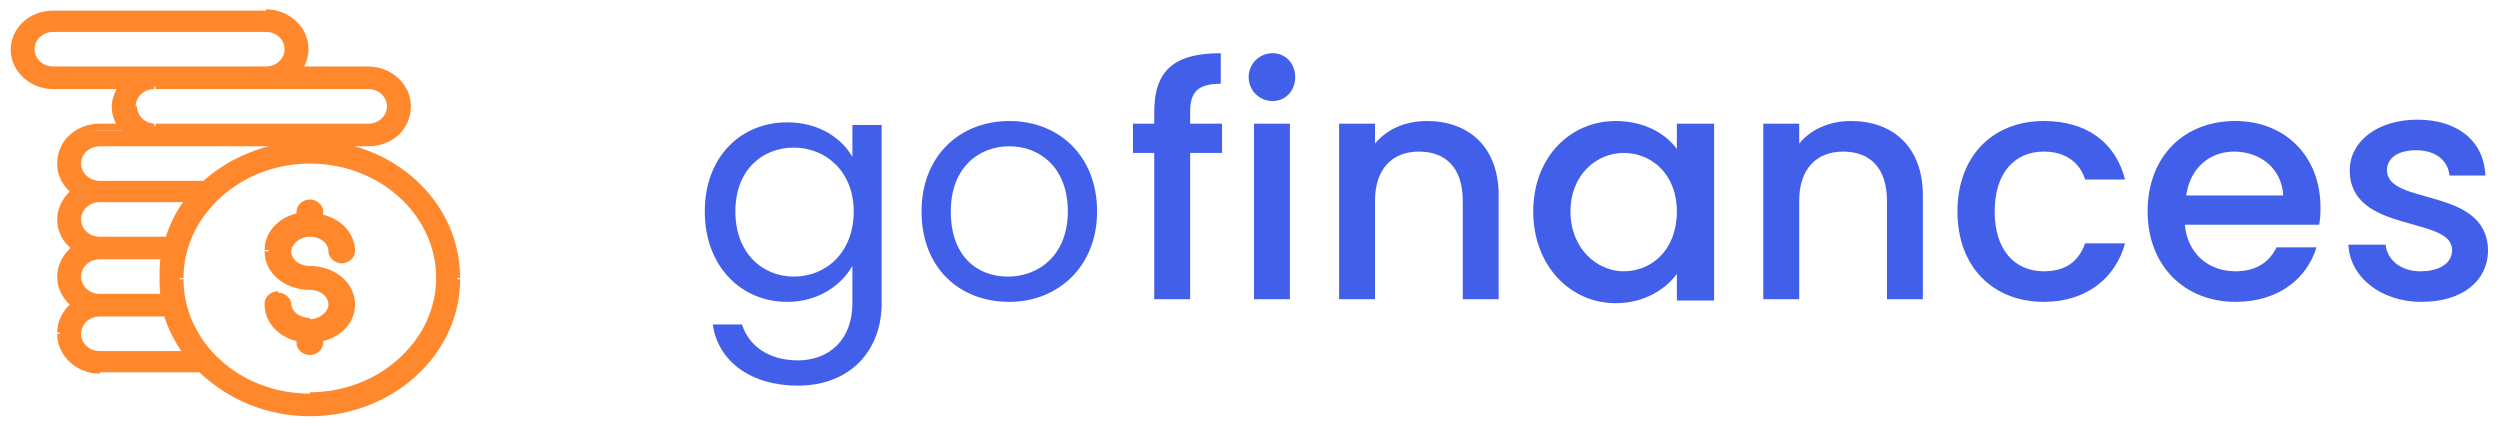 <?xml version="1.0" encoding="utf-8"?>
<!-- Generator: Adobe Illustrator 23.0.1, SVG Export Plug-In . SVG Version: 6.00 Build 0)  -->
<svg version="1.1" id="Camada_1" xmlns="http://www.w3.org/2000/svg" xmlns:xlink="http://www.w3.org/1999/xlink" x="0px" y="0px"
	 viewBox="0 0 188 32" style="enable-background:new 0 0 188 32;" xml:space="preserve">
<style type="text/css">
	.st0{fill-rule:evenodd;clip-rule:evenodd;fill:#FF872C;}
	.st1{fill:#FF872C;}
	.st2{fill:#425FEA;}
</style>
<path class="st0" d="M26,10.7c0.1,0.2,0.2,0.3,0.3,0.5c4.7,1.2,8.1,5.1,8.1,9.7c0,5.6-5,10.1-11.1,10.1c-3.2,0-6.1-1.2-8.1-3.2H7.5
	c-1.7,0-3-1.2-3-2.7c0-0.9,0.4-1.6,1.1-2.1c-0.7-0.5-1.1-1.3-1.1-2.1c0-0.9,0.4-1.6,1.1-2.1c-0.7-0.5-1.1-1.3-1.1-2.1
	c0-0.9,0.4-1.6,1.1-2.1c-0.7-0.5-1.1-1.3-1.1-2.1c0-1.5,1.3-2.7,3-2.7h1.7C8.9,9.1,8.7,8.6,8.7,8c0-0.6,0.2-1.1,0.5-1.5H4
	c-1.7,0-3-1.2-3-2.7S2.3,1,4,1h16c1.7,0,3,1.2,3,2.7c0,0.6-0.2,1.1-0.5,1.5h5.2c1.7,0,3,1.2,3,2.7c0,1.5-1.3,2.7-3,2.7H26z M29.4,8
	c0-0.8-0.8-1.5-1.7-1.5h-16C10.8,6.5,10,7.1,10,8s0.8,1.5,1.7,1.5h11.8h4.2C28.6,9.5,29.4,8.8,29.4,8z M2.3,3.7
	c0,0.8,0.8,1.5,1.7,1.5h16c0.9,0,1.7-0.7,1.7-1.5S20.9,2.2,20,2.2H4C3.1,2.2,2.3,2.9,2.3,3.7z M23.5,10.7h-16
	c-0.9,0-1.7,0.7-1.7,1.5s0.8,1.5,1.7,1.5h7.9c2-1.8,4.8-3,7.8-3c0.3,0,0.6,0,0.9,0C24,10.8,23.7,10.7,23.5,10.7z M14.3,15H7.5
	c-0.9,0-1.7,0.7-1.7,1.5c0,0.9,0.8,1.5,1.7,1.5h5.1C13,17,13.6,15.9,14.3,15z M12.4,19.3H7.5c-0.9,0-1.7,0.7-1.7,1.5
	s0.8,1.5,1.7,1.5h4.8c-0.1-0.5-0.1-0.9-0.1-1.4C12.2,20.4,12.3,19.8,12.4,19.3z M5.8,25.1c0,0.9,0.8,1.5,1.7,1.5h6.6
	c-0.7-0.9-1.2-2-1.6-3.1H7.5C6.6,23.5,5.8,24.2,5.8,25.1z M13.5,20.9c0,4.9,4.4,8.9,9.8,8.9c5.4,0,9.8-4,9.8-8.9
	c0-4.9-4.4-8.9-9.8-8.9C17.9,12,13.5,16,13.5,20.9z M21.6,18.9c0,0.7,0.7,1.3,1.7,1.3c1.7,0,3.2,1.2,3.2,2.7c0,1.3-1,2.3-2.4,2.6
	v0.3c0,0.4-0.3,0.7-0.8,0.7s-0.8-0.3-0.8-0.7v-0.3c-1.4-0.3-2.4-1.3-2.4-2.6c0-0.4,0.3-0.7,0.8-0.7s0.8,0.3,0.8,0.7
	c0,0.7,0.7,1.3,1.7,1.3c0.9,0,1.7-0.6,1.7-1.3c0-0.7-0.7-1.3-1.7-1.3c-1.7,0-3.2-1.2-3.2-2.7c0-1.3,1-2.3,2.4-2.6v-0.4
	c0-0.4,0.3-0.7,0.8-0.7s0.8,0.3,0.8,0.7v0.4c1.4,0.3,2.4,1.3,2.4,2.6c0,0.4-0.3,0.7-0.8,0.7s-0.8-0.3-0.8-0.7c0-0.7-0.7-1.3-1.7-1.3
	C22.4,17.6,21.6,18.2,21.6,18.9z"/>
<path class="st1" d="M26.2,11.2L26,11.3l0,0.1l0.1,0L26.2,11.2z M26,10.7v-0.3h-0.5l0.3,0.4L26,10.7z M15.2,27.8l0.2-0.2l-0.1-0.1
	h-0.1V27.8z M5.7,22.9l0.1,0.2l0.3-0.2l-0.3-0.2L5.7,22.9z M5.7,18.7l0.1,0.2l0.3-0.2l-0.3-0.2L5.7,18.7z M5.7,14.4l0.1,0.2l0.3-0.2
	l-0.3-0.2L5.7,14.4z M9.2,9.5v0.3h0.5L9.4,9.4L9.2,9.5z M9.2,6.5l0.2,0.2l0.3-0.4H9.2V6.5z M22.4,5.3l-0.2-0.2l-0.3,0.4h0.5V5.3z
	 M15.4,13.8v0.3h0.1l0.1-0.1L15.4,13.8z M24.2,10.9l0,0.2l0.1-0.5L24.2,10.9z M14.3,15l0.2,0.2l0.3-0.4h-0.5V15z M12.7,18.1v0.3h0.2
	l0.1-0.2L12.7,18.1z M12.4,19.3l0.2,0l0.1-0.3h-0.3V19.3z M12.3,22.3v0.3h0.3l0-0.3L12.3,22.3z M14.2,26.6v0.3h0.5l-0.3-0.4
	L14.2,26.6z M12.6,23.5l0.2-0.1l-0.1-0.2h-0.2V23.5z M24,25.5L24,25.2l-0.2,0v0.2H24z M22.5,25.5h0.3v-0.2l-0.2,0L22.5,25.5z
	 M22.5,16.3l0.1,0.2l0.2,0v-0.2H22.5z M24,16.3h-0.3v0.2l0.2,0L24,16.3z M26.5,11.1c-0.1-0.2-0.2-0.4-0.3-0.5l-0.4,0.3
	c0.1,0.1,0.2,0.3,0.3,0.4L26.5,11.1z M34.6,20.9c0-4.8-3.5-8.8-8.3-10l-0.1,0.5c4.6,1.2,7.9,5,7.9,9.5H34.6z M23.3,31.3
	c6.2,0,11.3-4.6,11.3-10.3h-0.5c0,5.4-4.8,9.8-10.8,9.8V31.3z M15,28c2.1,2,5,3.3,8.3,3.3v-0.5c-3.1,0-5.9-1.2-7.9-3.1L15,28z
	 M7.5,28h7.7v-0.5H7.5V28z M4.3,25.1c0,1.7,1.5,3,3.2,3v-0.5c-1.5,0-2.7-1.1-2.7-2.5H4.3z M5.5,22.7c-0.7,0.5-1.2,1.4-1.2,2.3h0.5
	c0-0.8,0.4-1.5,1-1.9L5.5,22.7z M4.3,20.8c0,1,0.5,1.8,1.2,2.3l0.3-0.4c-0.6-0.5-1-1.2-1-1.9H4.3z M5.5,18.5
	c-0.7,0.5-1.2,1.4-1.2,2.3h0.5c0-0.8,0.4-1.5,1-1.9L5.5,18.5z M4.3,16.5c0,1,0.5,1.8,1.2,2.3l0.3-0.4c-0.6-0.5-1-1.2-1-1.9H4.3z
	 M5.5,14.2c-0.7,0.5-1.2,1.4-1.2,2.3h0.5c0-0.8,0.4-1.5,1-1.9L5.5,14.2z M4.3,12.3c0,1,0.5,1.8,1.2,2.3l0.3-0.4
	c-0.6-0.5-1-1.2-1-1.9H4.3z M7.5,9.3c-1.8,0-3.2,1.3-3.2,3h0.5c0-1.3,1.2-2.5,2.7-2.5V9.3z M9.2,9.3H7.5v0.5h1.7V9.3z M8.4,8
	c0,0.6,0.2,1.2,0.6,1.7l0.4-0.3C9.1,9,8.9,8.5,8.9,8H8.4z M9,6.3C8.7,6.8,8.4,7.4,8.4,8h0.5c0-0.5,0.2-1,0.5-1.4L9,6.3z M4,6.7h5.2
	V6.2H4V6.7z M0.8,3.7c0,1.7,1.5,3,3.2,3V6.2c-1.5,0-2.7-1.1-2.7-2.5H0.8z M4,0.8c-1.8,0-3.2,1.3-3.2,3h0.5c0-1.3,1.2-2.5,2.7-2.5
	V0.8z M20,0.8H4v0.5h16V0.8z M23.2,3.7c0-1.7-1.5-3-3.2-3v0.5c1.5,0,2.7,1.1,2.7,2.5H23.2z M22.6,5.4c0.4-0.5,0.6-1.1,0.6-1.7h-0.5
	c0,0.5-0.2,1-0.5,1.4L22.6,5.4z M27.7,5h-5.2v0.5h5.2V5z M30.9,8c0-1.7-1.5-3-3.2-3v0.5c1.5,0,2.7,1.1,2.7,2.5H30.9z M27.7,11
	c1.8,0,3.2-1.3,3.2-3h-0.5c0,1.3-1.2,2.5-2.7,2.5V11z M26,11h1.7v-0.5H26V11z M27.7,6.7c0.8,0,1.4,0.6,1.4,1.3h0.5
	c0-1-0.9-1.8-1.9-1.8V6.7z M11.7,6.7h16V6.2h-16V6.7z M10.2,8c0-0.7,0.6-1.3,1.4-1.3V6.2c-1,0-1.9,0.8-1.9,1.8H10.2z M11.7,9.3
	c-0.8,0-1.4-0.6-1.4-1.3H9.7c0,1,0.9,1.8,1.9,1.8V9.3z M23.5,9.3H11.7v0.5h11.8V9.3z M27.7,9.3h-4.2v0.5h4.2V9.3z M29.1,8
	c0,0.7-0.6,1.3-1.4,1.3v0.5c1,0,1.9-0.8,1.9-1.8H29.1z M4,5C3.2,5,2.6,4.4,2.6,3.7H2.1c0,1,0.9,1.8,1.9,1.8V5z M20,5H4v0.5h16V5z
	 M21.4,3.7C21.4,4.4,20.8,5,20,5v0.5c1,0,1.9-0.8,1.9-1.8H21.4z M20,2.4c0.8,0,1.4,0.6,1.4,1.3h0.5c0-1-0.9-1.8-1.9-1.8V2.4z M4,2.4
	h16V1.9H4V2.4z M2.6,3.7C2.6,3,3.2,2.4,4,2.4V1.9c-1,0-1.9,0.8-1.9,1.8H2.6z M7.5,11h16v-0.5h-16V11z M6.1,12.3
	c0-0.7,0.6-1.3,1.4-1.3v-0.5c-1,0-1.9,0.8-1.9,1.8H6.1z M7.5,13.6c-0.8,0-1.4-0.6-1.4-1.3H5.6c0,1,0.9,1.8,1.9,1.8V13.6z M15.4,13.6
	H7.5v0.5h7.9V13.6z M23.3,10.6c-3.1,0-6,1.2-8,3l0.3,0.4c2-1.8,4.7-2.9,7.7-2.9V10.6z M24.2,10.6c-0.3,0-0.6,0-1,0v0.5
	c0.3,0,0.6,0,0.9,0L24.2,10.6z M23.5,11c0.2,0,0.4,0,0.6,0.1l0.2-0.5c-0.3-0.1-0.5-0.2-0.8-0.2V11z M7.5,15.2h6.8v-0.5H7.5V15.2z
	 M6.1,16.5c0-0.7,0.6-1.3,1.4-1.3v-0.5c-1,0-1.9,0.8-1.9,1.8H6.1z M7.5,17.8c-0.8,0-1.4-0.6-1.4-1.3H5.6c0,1,0.9,1.8,1.9,1.8V17.8z
	 M12.7,17.8H7.5v0.5h5.1V17.8z M14.1,14.8c-0.8,0.9-1.3,2-1.7,3.2l0.5,0.2c0.4-1.1,0.9-2.1,1.6-3L14.1,14.8z M7.5,19.5h4.8V19H7.5
	V19.5z M6.1,20.8c0-0.7,0.6-1.3,1.4-1.3V19c-1,0-1.9,0.8-1.9,1.8H6.1z M7.5,22.1c-0.8,0-1.4-0.6-1.4-1.3H5.6c0,1,0.9,1.8,1.9,1.8
	V22.1z M12.3,22.1H7.5v0.5h4.8V22.1z M12,20.9c0,0.5,0,1,0.1,1.5l0.5-0.1c-0.1-0.5-0.1-0.9-0.1-1.4H12z M12.1,19.2
	C12,19.8,12,20.3,12,20.9h0.5c0-0.5,0.1-1.1,0.1-1.6L12.1,19.2z M7.5,26.4c-0.8,0-1.4-0.6-1.4-1.3H5.6c0,1,0.9,1.8,1.9,1.8V26.4z
	 M14.2,26.4H7.5v0.5h6.6V26.4z M12.3,23.6c0.3,1.1,0.9,2.2,1.6,3.2l0.4-0.3c-0.7-0.9-1.2-1.9-1.5-3L12.3,23.6z M7.5,23.8h5.1v-0.5
	H7.5V23.8z M6.1,25.1c0-0.7,0.6-1.3,1.4-1.3v-0.5c-1,0-1.9,0.8-1.9,1.8H6.1z M23.3,29.6c-5.3,0-9.5-3.9-9.5-8.6h-0.5
	c0,5.1,4.5,9.1,10,9.1V29.6z M32.8,20.9c0,4.7-4.3,8.6-9.5,8.6v0.5c5.5,0,10-4.1,10-9.1H32.8z M23.3,12.3c5.3,0,9.5,3.9,9.5,8.6h0.5
	c0-5.1-4.5-9.1-10-9.1V12.3z M13.8,20.9c0-4.7,4.3-8.6,9.5-8.6v-0.5c-5.5,0-10,4.1-10,9.1H13.8z M23.3,20c-0.8,0-1.4-0.5-1.4-1.1
	h-0.5c0,0.9,0.9,1.6,1.9,1.6V20z M26.7,22.9c0-1.7-1.6-2.9-3.4-2.9v0.5c1.6,0,2.9,1.1,2.9,2.4H26.7z M24.1,25.7
	c1.5-0.3,2.6-1.4,2.6-2.8h-0.5c0,1.1-0.9,2.1-2.2,2.4L24.1,25.7z M24.3,25.8v-0.3h-0.5v0.3H24.3z M23.3,26.7c0.5,0,1-0.4,1-0.9h-0.5
	c0,0.2-0.2,0.4-0.5,0.4V26.7z M22.3,25.8c0,0.5,0.5,0.9,1,0.9v-0.5c-0.3,0-0.5-0.2-0.5-0.4H22.3z M22.3,25.5v0.3h0.5v-0.3H22.3z
	 M19.9,22.9c0,1.4,1.1,2.5,2.6,2.8l0.1-0.5c-1.3-0.3-2.2-1.2-2.2-2.4H19.9z M20.9,21.9c-0.5,0-1,0.4-1,0.9h0.5
	c0-0.2,0.2-0.4,0.5-0.4V21.9z M21.9,22.9c0-0.5-0.5-0.9-1-0.9v0.5c0.3,0,0.5,0.2,0.5,0.4H21.9z M23.3,23.9c-0.8,0-1.4-0.5-1.4-1.1
	h-0.5c0,0.9,0.9,1.6,1.9,1.6V23.9z M24.7,22.9c0,0.5-0.6,1.1-1.4,1.1v0.5c1,0,1.9-0.6,1.9-1.6H24.7z M23.3,21.8
	c0.8,0,1.4,0.5,1.4,1.1h0.5c0-0.9-0.9-1.6-1.9-1.6V21.8z M19.9,18.9c0,1.7,1.6,2.9,3.4,2.9v-0.5c-1.6,0-2.9-1.1-2.9-2.4H19.9z
	 M22.5,16c-1.5,0.3-2.6,1.4-2.6,2.8h0.5c0-1.1,0.9-2.1,2.2-2.4L22.5,16z M22.3,15.9v0.4h0.5v-0.4H22.3z M23.3,15c-0.5,0-1,0.4-1,0.9
	h0.5c0-0.2,0.2-0.4,0.5-0.4V15z M24.3,15.9c0-0.5-0.5-0.9-1-0.9v0.5c0.3,0,0.5,0.2,0.5,0.4H24.3z M24.3,16.3v-0.4h-0.5v0.4H24.3z
	 M26.7,18.9c0-1.4-1.1-2.5-2.6-2.8L24,16.5c1.3,0.3,2.2,1.2,2.2,2.4H26.7z M25.7,19.8c0.5,0,1-0.4,1-0.9h-0.5c0,0.2-0.2,0.4-0.5,0.4
	V19.8z M24.7,18.9c0,0.5,0.5,0.9,1,0.9v-0.5c-0.3,0-0.5-0.2-0.5-0.4H24.7z M23.3,17.8c0.8,0,1.4,0.5,1.4,1.1h0.5
	c0-0.9-0.9-1.6-1.9-1.6V17.8z M21.9,18.9c0-0.5,0.6-1.1,1.4-1.1v-0.5c-1,0-1.9,0.6-1.9,1.6H21.9z"/>
<path class="st2" d="M53,15.9c0,4.1,2.7,6.8,6.2,6.8c2.4,0,4.1-1.3,4.9-2.7v2.8c0,2.8-1.8,4.3-4.1,4.3c-2.2,0-3.7-1.1-4.2-2.7h-2.2
	c0.4,2.8,2.9,4.6,6.4,4.6c3.9,0,6.3-2.6,6.3-6.2V9.4h-2.2v2.4c-0.8-1.4-2.5-2.6-4.9-2.6C55.7,9.2,53,11.8,53,15.9z M64.2,15.9
	c0,3.1-2.1,4.9-4.5,4.9c-2.4,0-4.4-1.8-4.4-4.9s2-4.8,4.4-4.8C62.1,11.1,64.2,12.9,64.2,15.9z"/>
<path class="st2" d="M82.5,15.9c0-4.2-2.9-6.8-6.6-6.8c-3.7,0-6.6,2.6-6.6,6.8c0,4.2,2.8,6.8,6.6,6.8C79.5,22.7,82.5,20.1,82.5,15.9
	z M71.5,15.9c0-3.3,2.1-4.9,4.4-4.9c2.3,0,4.4,1.6,4.4,4.9c0,3.3-2.2,4.9-4.5,4.9C73.5,20.8,71.5,19.3,71.5,15.9z"/>
<path class="st2" d="M86.7,22.5h2.8v-11h2.4V9.3h-2.4V8.4c0-1.5,0.6-2.1,2.3-2.1V4c-3.5,0-5,1.3-5,4.4v0.9h-1.6v2.2h1.6V22.5z"/>
<path class="st2" d="M94.3,22.5H97V9.3h-2.7V22.5z M95.7,7.6c1,0,1.7-0.8,1.7-1.8S96.7,4,95.7,4c-1,0-1.8,0.8-1.8,1.8
	S94.7,7.6,95.7,7.6z"/>
<path class="st2" d="M110,22.5h2.7v-7.8c0-3.7-2.3-5.6-5.4-5.6c-1.6,0-3,0.6-3.9,1.7V9.3h-2.7v13.2h2.7v-7.4c0-2.4,1.3-3.7,3.3-3.7
	c2,0,3.3,1.2,3.3,3.7V22.5z"/>
<path class="st2" d="M115.3,15.9c0,4.1,2.8,6.9,6.2,6.9c2.2,0,3.8-1.1,4.6-2.2v2h2.8V9.3h-2.8v1.9c-0.8-1.1-2.4-2.1-4.6-2.1
	C118.1,9.1,115.3,11.8,115.3,15.9z M126.1,15.9c0,2.9-1.9,4.5-4,4.5c-2,0-4-1.7-4-4.5s2-4.4,4-4.4C124.2,11.5,126.1,13.1,126.1,15.9
	z"/>
<path class="st2" d="M141.9,22.5h2.7v-7.8c0-3.7-2.3-5.6-5.4-5.6c-1.6,0-3,0.6-3.9,1.7V9.3h-2.7v13.2h2.7v-7.4
	c0-2.4,1.3-3.7,3.3-3.7c2,0,3.3,1.2,3.3,3.7V22.5z"/>
<path class="st2" d="M147.2,15.9c0,4.2,2.7,6.8,6.5,6.8c3.2,0,5.4-1.8,6.1-4.4h-3c-0.5,1.4-1.5,2.1-3.1,2.1c-2.2,0-3.7-1.6-3.7-4.5
	c0-2.9,1.5-4.5,3.7-4.5c1.6,0,2.7,0.8,3.1,2.1h3c-0.7-2.8-2.9-4.4-6.1-4.4C149.8,9.1,147.2,11.8,147.2,15.9z"/>
<path class="st2" d="M168,11.4c2,0,3.6,1.3,3.7,3.3h-7.3C164.7,12.6,166.2,11.4,168,11.4z M174.2,18.6h-3c-0.5,1-1.4,1.8-3.1,1.8
	c-2,0-3.6-1.3-3.8-3.5h10.1c0.1-0.5,0.1-0.9,0.1-1.3c0-3.9-2.7-6.5-6.4-6.5c-3.9,0-6.6,2.7-6.6,6.8s2.8,6.8,6.6,6.8
	C171.4,22.7,173.5,20.9,174.2,18.6z"/>
<path class="st2" d="M187.1,18.8c-0.1-4.8-7.6-3.3-7.6-6c0-0.9,0.8-1.5,2.2-1.5c1.5,0,2.4,0.8,2.5,1.9h2.7c-0.1-2.6-2.1-4.2-5.1-4.2
	c-3.1,0-5.1,1.7-5.1,3.8c0,4.8,7.7,3.4,7.7,6c0,0.9-0.8,1.6-2.4,1.6c-1.5,0-2.5-0.9-2.6-2h-2.8c0.1,2.4,2.4,4.3,5.5,4.3
	C185.2,22.7,187.1,21.1,187.1,18.8z"/>
</svg>
